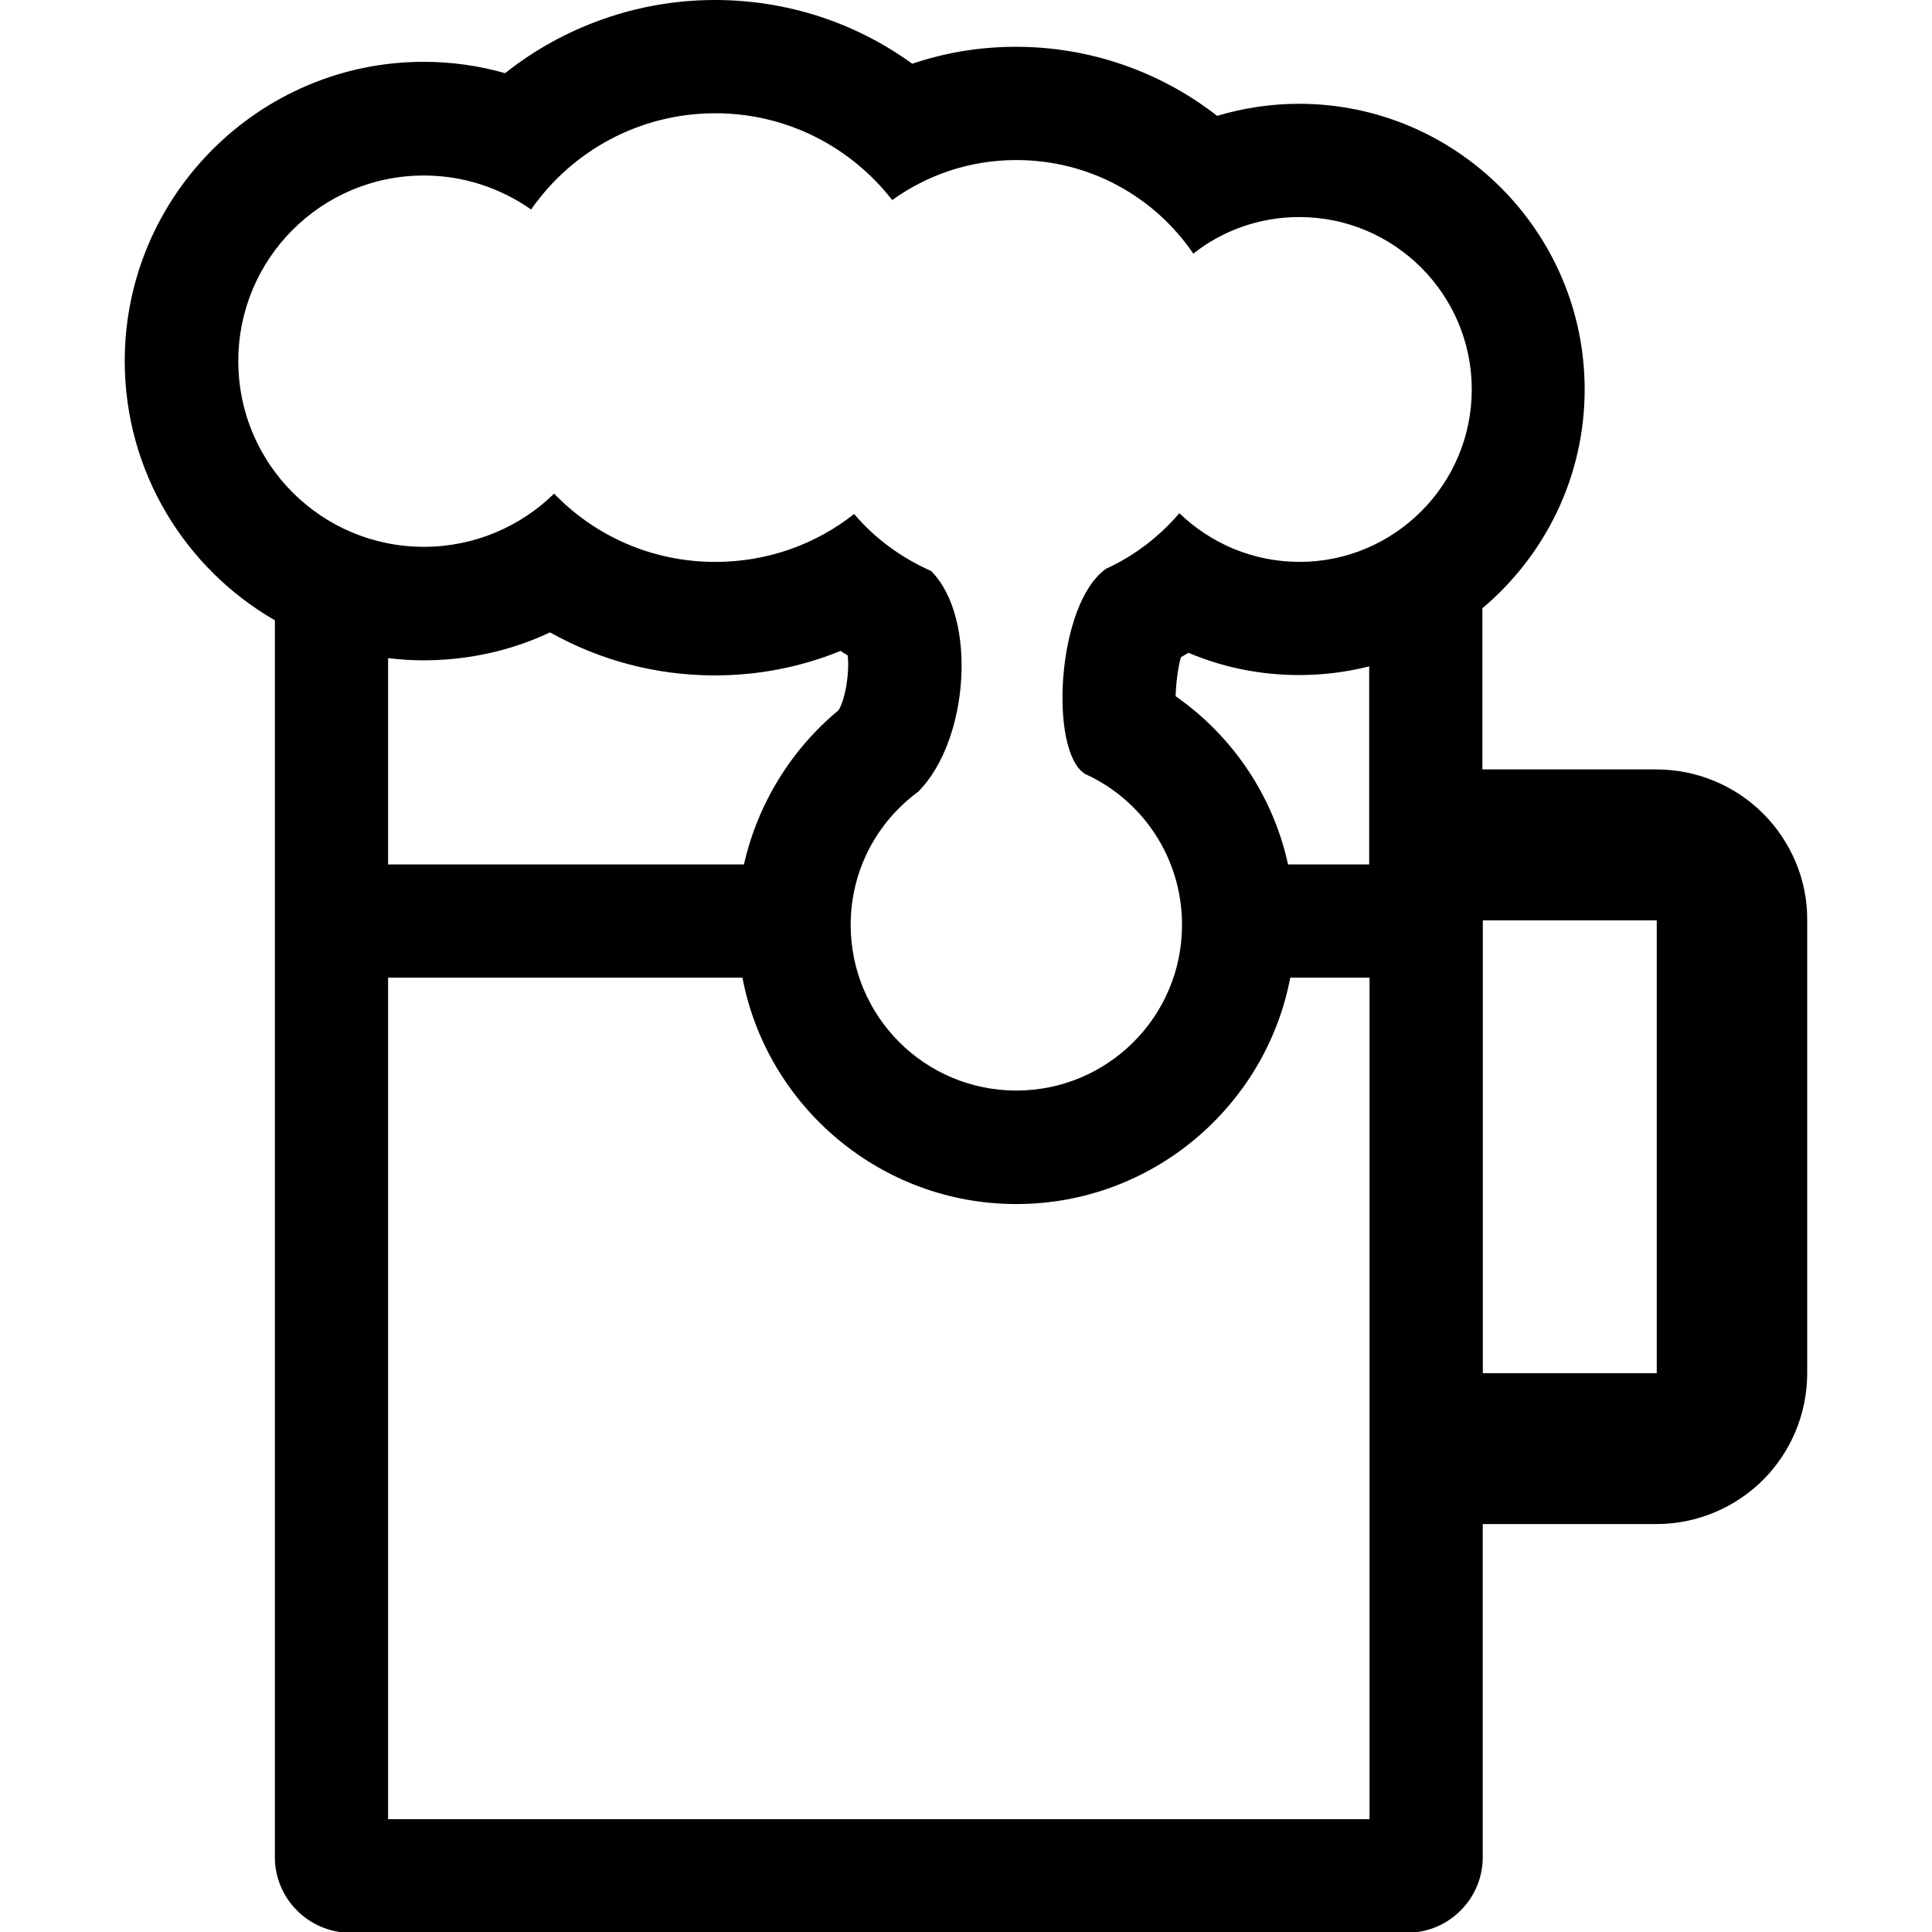 <!-- Generated by IcoMoon.io -->
<svg version="1.1" xmlns="http://www.w3.org/2000/svg" width="32" height="32" viewBox="0 0 32 32">
<title>beer</title>
<path d="M29.203 13.475c-0.45-0.45-1.081-0.731-1.769-0.731h-2.881v-2.669c1.031-0.869 1.694-2.169 1.694-3.625 0-2.606-2.125-4.731-4.731-4.731-0.462 0-0.919 0.069-1.356 0.2-0.938-0.731-2.106-1.144-3.331-1.144-0.594 0-1.169 0.094-1.719 0.281-0.938-0.681-2.075-1.056-3.269-1.056-1.275 0-2.5 0.438-3.475 1.212-0.438-0.125-0.888-0.188-1.35-0.188-2.725 0-4.95 2.225-4.95 4.956 0 1.831 1 3.438 2.487 4.294v20.488c0 0.688 0.563 1.25 1.25 1.25h17.506c0.688 0 1.25-0.563 1.25-1.25v-5.519h2.881c0.688 0 1.319-0.288 1.762-0.731 0.45-0.45 0.731-1.081 0.731-1.769v-7.5c0.006-0.688-0.281-1.319-0.731-1.769zM22.684 30.131h-16.256v-13.938h5.869c0.406 2.131 2.287 3.75 4.537 3.75s4.131-1.619 4.537-3.75h1.313v13.938zM6.428 14.319v-3.419c0.194 0.025 0.388 0.037 0.588 0.037 0.731 0 1.444-0.156 2.094-0.463 0.825 0.463 1.756 0.713 2.731 0.713 0.713 0 1.425-0.137 2.081-0.406 0.037 0.025 0.075 0.050 0.119 0.075 0.031 0.287-0.037 0.713-0.15 0.906-0.794 0.656-1.344 1.563-1.569 2.556h-5.894zM19.472 11.531c0.006-0.213 0.038-0.469 0.087-0.644 0.044-0.025 0.081-0.050 0.125-0.075 0.575 0.244 1.194 0.369 1.831 0.369 0.4 0 0.794-0.050 1.163-0.144v3.281h-1.344c-0.244-1.125-0.913-2.125-1.863-2.787zM21.522 9.306c-0.769 0-1.469-0.306-1.988-0.806-0.331 0.387-0.744 0.706-1.212 0.919v0c-0.825 0.575-0.95 3.031-0.35 3.4v0c0.95 0.431 1.606 1.387 1.606 2.5 0 1.519-1.231 2.744-2.744 2.744-1.519 0-2.744-1.231-2.744-2.744 0-0.906 0.438-1.706 1.119-2.206 0.844-0.85 0.981-2.887 0.213-3.656v0c-0.494-0.219-0.931-0.537-1.275-0.944-0.631 0.5-1.431 0.794-2.3 0.794-1.050 0-1.994-0.431-2.669-1.131-0.556 0.544-1.319 0.881-2.156 0.881-1.7 0-3.075-1.375-3.075-3.075s1.375-3.075 3.075-3.075c0.662 0 1.275 0.212 1.775 0.563 0.669-0.962 1.787-1.594 3.050-1.594 1.194 0 2.25 0.563 2.931 1.438 0.581-0.419 1.288-0.663 2.056-0.663 1.219 0 2.294 0.613 2.931 1.55 0.481-0.381 1.094-0.606 1.756-0.606 1.575 0 2.856 1.281 2.856 2.856s-1.281 2.856-2.856 2.856zM27.441 22.744h-2.881v-7.5h2.881v7.5z"></path>
</svg>
